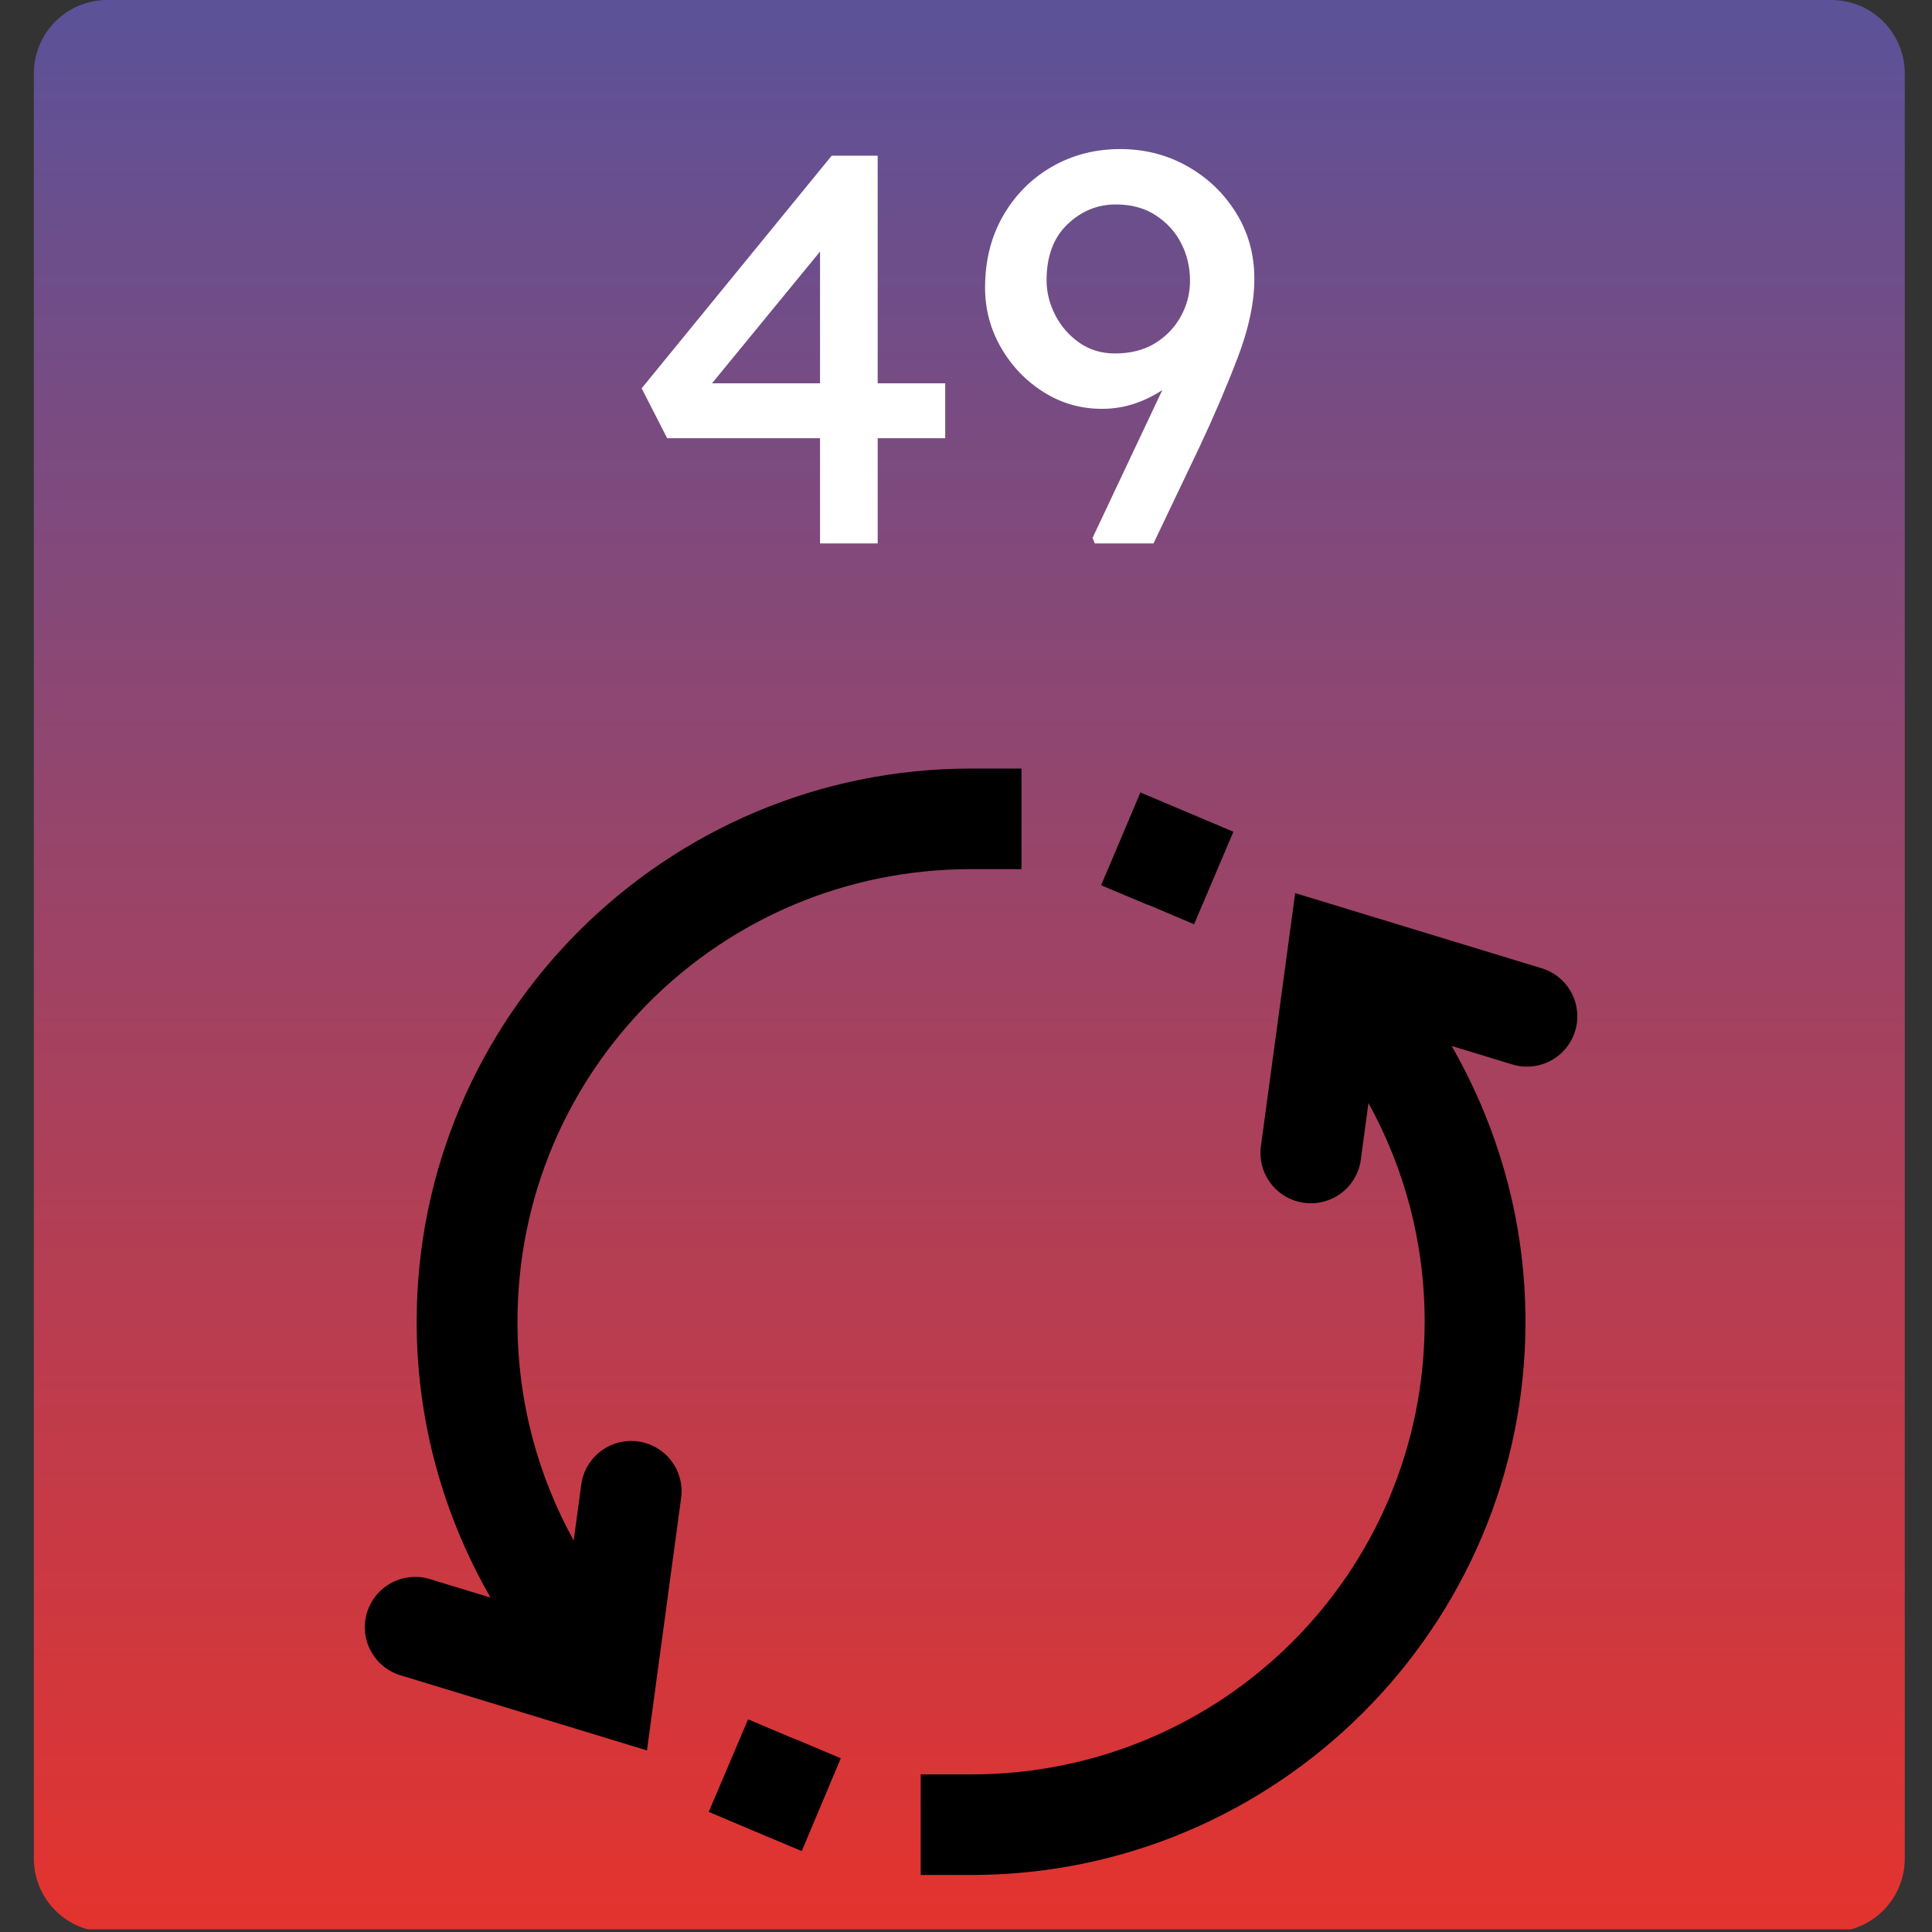 <svg xmlns="http://www.w3.org/2000/svg" xmlns:xlink="http://www.w3.org/1999/xlink" width="500" zoomAndPan="magnify" viewBox="0 0 375 375" height="500" preserveAspectRatio="xMidYMid meet" version="1.0"><rect x="0" y="0" width="375" height="375" fill="#333333" stroke="none"/><defs><g/><clipPath id="fbc659d4ee"><path d="M 6.57 0 L 369.715 0 L 369.715 374.492 L 6.57 374.492 Z M 6.57 0 " clip-rule="nonzero"/></clipPath><clipPath id="4d1e73674c"><path d="M 20.82 0 L 355.465 0 C 359.242 0 362.867 1.5 365.539 4.172 C 368.211 6.848 369.715 10.469 369.715 14.25 L 369.715 360.75 C 369.715 364.527 368.211 368.152 365.539 370.828 C 362.867 373.5 359.242 375 355.465 375 L 20.82 375 C 17.039 375 13.414 373.5 10.742 370.828 C 8.07 368.152 6.57 364.527 6.57 360.75 L 6.57 14.25 C 6.57 10.469 8.07 6.848 10.742 4.172 C 13.414 1.5 17.039 0 20.82 0 Z M 20.82 0 " clip-rule="nonzero"/></clipPath><linearGradient x1="0" gradientTransform="matrix(1.419, 0, 0, 1.419, 6.568, 0)" y1="0" x2="0" gradientUnits="userSpaceOnUse" y2="264" id="cc902af978"><stop stop-opacity="1" stop-color="rgb(35.699%, 32.199%, 59.999%)" offset="0"/><stop stop-opacity="1" stop-color="rgb(35.909%, 32.152%, 59.834%)" offset="0.004"/><stop stop-opacity="1" stop-color="rgb(36.118%, 32.104%, 59.671%)" offset="0.008"/><stop stop-opacity="1" stop-color="rgb(36.327%, 32.056%, 59.508%)" offset="0.012"/><stop stop-opacity="1" stop-color="rgb(36.537%, 32.008%, 59.344%)" offset="0.016"/><stop stop-opacity="1" stop-color="rgb(36.746%, 31.961%, 59.18%)" offset="0.02"/><stop stop-opacity="1" stop-color="rgb(36.957%, 31.914%, 59.016%)" offset="0.023"/><stop stop-opacity="1" stop-color="rgb(37.166%, 31.866%, 58.852%)" offset="0.027"/><stop stop-opacity="1" stop-color="rgb(37.375%, 31.819%, 58.688%)" offset="0.031"/><stop stop-opacity="1" stop-color="rgb(37.584%, 31.77%, 58.524%)" offset="0.035"/><stop stop-opacity="1" stop-color="rgb(37.794%, 31.723%, 58.36%)" offset="0.039"/><stop stop-opacity="1" stop-color="rgb(38.004%, 31.676%, 58.197%)" offset="0.043"/><stop stop-opacity="1" stop-color="rgb(38.213%, 31.628%, 58.034%)" offset="0.047"/><stop stop-opacity="1" stop-color="rgb(38.422%, 31.58%, 57.869%)" offset="0.051"/><stop stop-opacity="1" stop-color="rgb(38.632%, 31.532%, 57.706%)" offset="0.055"/><stop stop-opacity="1" stop-color="rgb(38.841%, 31.485%, 57.541%)" offset="0.059"/><stop stop-opacity="1" stop-color="rgb(39.052%, 31.438%, 57.378%)" offset="0.062"/><stop stop-opacity="1" stop-color="rgb(39.261%, 31.39%, 57.213%)" offset="0.066"/><stop stop-opacity="1" stop-color="rgb(39.47%, 31.343%, 57.05%)" offset="0.07"/><stop stop-opacity="1" stop-color="rgb(39.679%, 31.294%, 56.885%)" offset="0.074"/><stop stop-opacity="1" stop-color="rgb(39.89%, 31.247%, 56.721%)" offset="0.078"/><stop stop-opacity="1" stop-color="rgb(40.099%, 31.2%, 56.558%)" offset="0.082"/><stop stop-opacity="1" stop-color="rgb(40.308%, 31.152%, 56.395%)" offset="0.086"/><stop stop-opacity="1" stop-color="rgb(40.517%, 31.104%, 56.23%)" offset="0.09"/><stop stop-opacity="1" stop-color="rgb(40.727%, 31.056%, 56.067%)" offset="0.094"/><stop stop-opacity="1" stop-color="rgb(40.936%, 31.009%, 55.902%)" offset="0.098"/><stop stop-opacity="1" stop-color="rgb(41.145%, 30.962%, 55.739%)" offset="0.102"/><stop stop-opacity="1" stop-color="rgb(41.354%, 30.914%, 55.574%)" offset="0.105"/><stop stop-opacity="1" stop-color="rgb(41.565%, 30.867%, 55.411%)" offset="0.109"/><stop stop-opacity="1" stop-color="rgb(41.774%, 30.818%, 55.247%)" offset="0.113"/><stop stop-opacity="1" stop-color="rgb(41.985%, 30.771%, 55.084%)" offset="0.117"/><stop stop-opacity="1" stop-color="rgb(42.194%, 30.724%, 54.919%)" offset="0.121"/><stop stop-opacity="1" stop-color="rgb(42.403%, 30.676%, 54.756%)" offset="0.125"/><stop stop-opacity="1" stop-color="rgb(42.612%, 30.629%, 54.591%)" offset="0.129"/><stop stop-opacity="1" stop-color="rgb(42.822%, 30.582%, 54.428%)" offset="0.133"/><stop stop-opacity="1" stop-color="rgb(43.031%, 30.533%, 54.263%)" offset="0.137"/><stop stop-opacity="1" stop-color="rgb(43.24%, 30.486%, 54.1%)" offset="0.141"/><stop stop-opacity="1" stop-color="rgb(43.449%, 30.438%, 53.937%)" offset="0.145"/><stop stop-opacity="1" stop-color="rgb(43.66%, 30.391%, 53.773%)" offset="0.148"/><stop stop-opacity="1" stop-color="rgb(43.869%, 30.342%, 53.609%)" offset="0.152"/><stop stop-opacity="1" stop-color="rgb(44.08%, 30.295%, 53.445%)" offset="0.156"/><stop stop-opacity="1" stop-color="rgb(44.289%, 30.247%, 53.281%)" offset="0.16"/><stop stop-opacity="1" stop-color="rgb(44.498%, 30.2%, 53.117%)" offset="0.164"/><stop stop-opacity="1" stop-color="rgb(44.707%, 30.153%, 52.953%)" offset="0.168"/><stop stop-opacity="1" stop-color="rgb(44.917%, 30.106%, 52.789%)" offset="0.172"/><stop stop-opacity="1" stop-color="rgb(45.126%, 30.057%, 52.626%)" offset="0.176"/><stop stop-opacity="1" stop-color="rgb(45.335%, 30.009%, 52.463%)" offset="0.18"/><stop stop-opacity="1" stop-color="rgb(45.544%, 29.962%, 52.298%)" offset="0.184"/><stop stop-opacity="1" stop-color="rgb(45.755%, 29.915%, 52.135%)" offset="0.188"/><stop stop-opacity="1" stop-color="rgb(45.964%, 29.868%, 51.97%)" offset="0.191"/><stop stop-opacity="1" stop-color="rgb(46.175%, 29.82%, 51.807%)" offset="0.195"/><stop stop-opacity="1" stop-color="rgb(46.384%, 29.771%, 51.642%)" offset="0.199"/><stop stop-opacity="1" stop-color="rgb(46.593%, 29.724%, 51.479%)" offset="0.203"/><stop stop-opacity="1" stop-color="rgb(46.802%, 29.677%, 51.315%)" offset="0.207"/><stop stop-opacity="1" stop-color="rgb(47.012%, 29.63%, 51.152%)" offset="0.211"/><stop stop-opacity="1" stop-color="rgb(47.221%, 29.581%, 50.987%)" offset="0.215"/><stop stop-opacity="1" stop-color="rgb(47.43%, 29.533%, 50.824%)" offset="0.219"/><stop stop-opacity="1" stop-color="rgb(47.639%, 29.486%, 50.659%)" offset="0.223"/><stop stop-opacity="1" stop-color="rgb(47.85%, 29.439%, 50.496%)" offset="0.227"/><stop stop-opacity="1" stop-color="rgb(48.059%, 29.391%, 50.331%)" offset="0.23"/><stop stop-opacity="1" stop-color="rgb(48.268%, 29.344%, 50.168%)" offset="0.234"/><stop stop-opacity="1" stop-color="rgb(48.477%, 29.295%, 50.005%)" offset="0.238"/><stop stop-opacity="1" stop-color="rgb(48.688%, 29.248%, 49.841%)" offset="0.242"/><stop stop-opacity="1" stop-color="rgb(48.897%, 29.201%, 49.677%)" offset="0.246"/><stop stop-opacity="1" stop-color="rgb(49.107%, 29.153%, 49.513%)" offset="0.25"/><stop stop-opacity="1" stop-color="rgb(49.316%, 29.105%, 49.348%)" offset="0.254"/><stop stop-opacity="1" stop-color="rgb(49.525%, 29.057%, 49.185%)" offset="0.258"/><stop stop-opacity="1" stop-color="rgb(49.734%, 29.01%, 49.02%)" offset="0.262"/><stop stop-opacity="1" stop-color="rgb(49.945%, 28.963%, 48.857%)" offset="0.266"/><stop stop-opacity="1" stop-color="rgb(50.154%, 28.915%, 48.692%)" offset="0.27"/><stop stop-opacity="1" stop-color="rgb(50.363%, 28.868%, 48.529%)" offset="0.273"/><stop stop-opacity="1" stop-color="rgb(50.572%, 28.819%, 48.366%)" offset="0.277"/><stop stop-opacity="1" stop-color="rgb(50.783%, 28.772%, 48.203%)" offset="0.281"/><stop stop-opacity="1" stop-color="rgb(50.992%, 28.725%, 48.038%)" offset="0.285"/><stop stop-opacity="1" stop-color="rgb(51.202%, 28.677%, 47.874%)" offset="0.289"/><stop stop-opacity="1" stop-color="rgb(51.411%, 28.63%, 47.71%)" offset="0.293"/><stop stop-opacity="1" stop-color="rgb(51.62%, 28.583%, 47.546%)" offset="0.297"/><stop stop-opacity="1" stop-color="rgb(51.83%, 28.534%, 47.382%)" offset="0.301"/><stop stop-opacity="1" stop-color="rgb(52.04%, 28.487%, 47.218%)" offset="0.305"/><stop stop-opacity="1" stop-color="rgb(52.249%, 28.439%, 47.055%)" offset="0.309"/><stop stop-opacity="1" stop-color="rgb(52.458%, 28.392%, 46.892%)" offset="0.312"/><stop stop-opacity="1" stop-color="rgb(52.667%, 28.343%, 46.727%)" offset="0.316"/><stop stop-opacity="1" stop-color="rgb(52.878%, 28.296%, 46.564%)" offset="0.32"/><stop stop-opacity="1" stop-color="rgb(53.087%, 28.249%, 46.399%)" offset="0.324"/><stop stop-opacity="1" stop-color="rgb(53.296%, 28.201%, 46.236%)" offset="0.328"/><stop stop-opacity="1" stop-color="rgb(53.505%, 28.154%, 46.071%)" offset="0.332"/><stop stop-opacity="1" stop-color="rgb(53.716%, 28.107%, 45.908%)" offset="0.336"/><stop stop-opacity="1" stop-color="rgb(53.925%, 28.058%, 45.744%)" offset="0.34"/><stop stop-opacity="1" stop-color="rgb(54.135%, 28.011%, 45.581%)" offset="0.344"/><stop stop-opacity="1" stop-color="rgb(54.344%, 27.963%, 45.416%)" offset="0.348"/><stop stop-opacity="1" stop-color="rgb(54.553%, 27.916%, 45.253%)" offset="0.352"/><stop stop-opacity="1" stop-color="rgb(54.762%, 27.867%, 45.088%)" offset="0.355"/><stop stop-opacity="1" stop-color="rgb(54.973%, 27.82%, 44.925%)" offset="0.359"/><stop stop-opacity="1" stop-color="rgb(55.182%, 27.773%, 44.76%)" offset="0.363"/><stop stop-opacity="1" stop-color="rgb(55.391%, 27.725%, 44.597%)" offset="0.367"/><stop stop-opacity="1" stop-color="rgb(55.6%, 27.678%, 44.434%)" offset="0.371"/><stop stop-opacity="1" stop-color="rgb(55.811%, 27.631%, 44.27%)" offset="0.375"/><stop stop-opacity="1" stop-color="rgb(56.02%, 27.582%, 44.106%)" offset="0.379"/><stop stop-opacity="1" stop-color="rgb(56.23%, 27.534%, 43.942%)" offset="0.383"/><stop stop-opacity="1" stop-color="rgb(56.439%, 27.487%, 43.777%)" offset="0.387"/><stop stop-opacity="1" stop-color="rgb(56.648%, 27.44%, 43.614%)" offset="0.391"/><stop stop-opacity="1" stop-color="rgb(56.857%, 27.393%, 43.449%)" offset="0.395"/><stop stop-opacity="1" stop-color="rgb(57.068%, 27.345%, 43.286%)" offset="0.398"/><stop stop-opacity="1" stop-color="rgb(57.277%, 27.296%, 43.123%)" offset="0.402"/><stop stop-opacity="1" stop-color="rgb(57.486%, 27.249%, 42.96%)" offset="0.406"/><stop stop-opacity="1" stop-color="rgb(57.695%, 27.202%, 42.795%)" offset="0.41"/><stop stop-opacity="1" stop-color="rgb(57.906%, 27.155%, 42.632%)" offset="0.414"/><stop stop-opacity="1" stop-color="rgb(58.115%, 27.106%, 42.467%)" offset="0.418"/><stop stop-opacity="1" stop-color="rgb(58.325%, 27.058%, 42.303%)" offset="0.422"/><stop stop-opacity="1" stop-color="rgb(58.534%, 27.011%, 42.139%)" offset="0.426"/><stop stop-opacity="1" stop-color="rgb(58.743%, 26.964%, 41.975%)" offset="0.43"/><stop stop-opacity="1" stop-color="rgb(58.952%, 26.917%, 41.812%)" offset="0.434"/><stop stop-opacity="1" stop-color="rgb(59.163%, 26.869%, 41.649%)" offset="0.438"/><stop stop-opacity="1" stop-color="rgb(59.372%, 26.82%, 41.484%)" offset="0.441"/><stop stop-opacity="1" stop-color="rgb(59.581%, 26.773%, 41.321%)" offset="0.445"/><stop stop-opacity="1" stop-color="rgb(59.79%, 26.726%, 41.156%)" offset="0.449"/><stop stop-opacity="1" stop-color="rgb(60.001%, 26.678%, 40.993%)" offset="0.453"/><stop stop-opacity="1" stop-color="rgb(60.21%, 26.631%, 40.828%)" offset="0.457"/><stop stop-opacity="1" stop-color="rgb(60.419%, 26.584%, 40.665%)" offset="0.461"/><stop stop-opacity="1" stop-color="rgb(60.628%, 26.535%, 40.5%)" offset="0.465"/><stop stop-opacity="1" stop-color="rgb(60.838%, 26.488%, 40.337%)" offset="0.469"/><stop stop-opacity="1" stop-color="rgb(61.047%, 26.44%, 40.173%)" offset="0.473"/><stop stop-opacity="1" stop-color="rgb(61.258%, 26.393%, 40.01%)" offset="0.477"/><stop stop-opacity="1" stop-color="rgb(61.467%, 26.344%, 39.845%)" offset="0.48"/><stop stop-opacity="1" stop-color="rgb(61.676%, 26.297%, 39.682%)" offset="0.484"/><stop stop-opacity="1" stop-color="rgb(61.885%, 26.25%, 39.517%)" offset="0.488"/><stop stop-opacity="1" stop-color="rgb(62.096%, 26.202%, 39.354%)" offset="0.492"/><stop stop-opacity="1" stop-color="rgb(62.305%, 26.155%, 39.189%)" offset="0.496"/><stop stop-opacity="1" stop-color="rgb(62.514%, 26.108%, 39.026%)" offset="0.5"/><stop stop-opacity="1" stop-color="rgb(62.723%, 26.059%, 38.863%)" offset="0.504"/><stop stop-opacity="1" stop-color="rgb(62.933%, 26.012%, 38.699%)" offset="0.508"/><stop stop-opacity="1" stop-color="rgb(63.142%, 25.964%, 38.535%)" offset="0.512"/><stop stop-opacity="1" stop-color="rgb(63.353%, 25.917%, 38.371%)" offset="0.516"/><stop stop-opacity="1" stop-color="rgb(63.562%, 25.868%, 38.206%)" offset="0.52"/><stop stop-opacity="1" stop-color="rgb(63.771%, 25.821%, 38.043%)" offset="0.523"/><stop stop-opacity="1" stop-color="rgb(63.98%, 25.774%, 37.878%)" offset="0.527"/><stop stop-opacity="1" stop-color="rgb(64.191%, 25.726%, 37.715%)" offset="0.531"/><stop stop-opacity="1" stop-color="rgb(64.4%, 25.679%, 37.552%)" offset="0.535"/><stop stop-opacity="1" stop-color="rgb(64.609%, 25.632%, 37.389%)" offset="0.539"/><stop stop-opacity="1" stop-color="rgb(64.818%, 25.583%, 37.224%)" offset="0.543"/><stop stop-opacity="1" stop-color="rgb(65.028%, 25.536%, 37.061%)" offset="0.547"/><stop stop-opacity="1" stop-color="rgb(65.237%, 25.488%, 36.896%)" offset="0.551"/><stop stop-opacity="1" stop-color="rgb(65.446%, 25.441%, 36.732%)" offset="0.555"/><stop stop-opacity="1" stop-color="rgb(65.656%, 25.394%, 36.568%)" offset="0.559"/><stop stop-opacity="1" stop-color="rgb(65.866%, 25.346%, 36.404%)" offset="0.562"/><stop stop-opacity="1" stop-color="rgb(66.075%, 25.298%, 36.241%)" offset="0.566"/><stop stop-opacity="1" stop-color="rgb(66.286%, 25.25%, 36.078%)" offset="0.57"/><stop stop-opacity="1" stop-color="rgb(66.495%, 25.203%, 35.913%)" offset="0.574"/><stop stop-opacity="1" stop-color="rgb(66.704%, 25.156%, 35.75%)" offset="0.578"/><stop stop-opacity="1" stop-color="rgb(66.913%, 25.107%, 35.585%)" offset="0.582"/><stop stop-opacity="1" stop-color="rgb(67.123%, 25.06%, 35.422%)" offset="0.586"/><stop stop-opacity="1" stop-color="rgb(67.332%, 25.012%, 35.257%)" offset="0.59"/><stop stop-opacity="1" stop-color="rgb(67.542%, 24.965%, 35.094%)" offset="0.594"/><stop stop-opacity="1" stop-color="rgb(67.751%, 24.918%, 34.93%)" offset="0.598"/><stop stop-opacity="1" stop-color="rgb(67.961%, 24.87%, 34.767%)" offset="0.602"/><stop stop-opacity="1" stop-color="rgb(68.17%, 24.821%, 34.602%)" offset="0.605"/><stop stop-opacity="1" stop-color="rgb(68.381%, 24.774%, 34.439%)" offset="0.609"/><stop stop-opacity="1" stop-color="rgb(68.59%, 24.727%, 34.274%)" offset="0.613"/><stop stop-opacity="1" stop-color="rgb(68.799%, 24.68%, 34.111%)" offset="0.617"/><stop stop-opacity="1" stop-color="rgb(69.008%, 24.631%, 33.946%)" offset="0.621"/><stop stop-opacity="1" stop-color="rgb(69.218%, 24.583%, 33.783%)" offset="0.625"/><stop stop-opacity="1" stop-color="rgb(69.427%, 24.536%, 33.62%)" offset="0.629"/><stop stop-opacity="1" stop-color="rgb(69.637%, 24.489%, 33.456%)" offset="0.633"/><stop stop-opacity="1" stop-color="rgb(69.846%, 24.442%, 33.292%)" offset="0.637"/><stop stop-opacity="1" stop-color="rgb(70.056%, 24.394%, 33.128%)" offset="0.641"/><stop stop-opacity="1" stop-color="rgb(70.265%, 24.345%, 32.964%)" offset="0.645"/><stop stop-opacity="1" stop-color="rgb(70.476%, 24.298%, 32.8%)" offset="0.648"/><stop stop-opacity="1" stop-color="rgb(70.685%, 24.251%, 32.635%)" offset="0.652"/><stop stop-opacity="1" stop-color="rgb(70.894%, 24.203%, 32.472%)" offset="0.656"/><stop stop-opacity="1" stop-color="rgb(71.103%, 24.156%, 32.307%)" offset="0.66"/><stop stop-opacity="1" stop-color="rgb(71.313%, 24.109%, 32.144%)" offset="0.664"/><stop stop-opacity="1" stop-color="rgb(71.523%, 24.06%, 31.981%)" offset="0.668"/><stop stop-opacity="1" stop-color="rgb(71.732%, 24.013%, 31.818%)" offset="0.672"/><stop stop-opacity="1" stop-color="rgb(71.941%, 23.965%, 31.653%)" offset="0.676"/><stop stop-opacity="1" stop-color="rgb(72.151%, 23.918%, 31.49%)" offset="0.68"/><stop stop-opacity="1" stop-color="rgb(72.36%, 23.869%, 31.325%)" offset="0.684"/><stop stop-opacity="1" stop-color="rgb(72.569%, 23.822%, 31.161%)" offset="0.688"/><stop stop-opacity="1" stop-color="rgb(72.778%, 23.775%, 30.997%)" offset="0.691"/><stop stop-opacity="1" stop-color="rgb(72.989%, 23.727%, 30.833%)" offset="0.695"/><stop stop-opacity="1" stop-color="rgb(73.198%, 23.68%, 30.67%)" offset="0.699"/><stop stop-opacity="1" stop-color="rgb(73.409%, 23.633%, 30.507%)" offset="0.703"/><stop stop-opacity="1" stop-color="rgb(73.618%, 23.584%, 30.342%)" offset="0.707"/><stop stop-opacity="1" stop-color="rgb(73.827%, 23.537%, 30.179%)" offset="0.711"/><stop stop-opacity="1" stop-color="rgb(74.036%, 23.489%, 30.014%)" offset="0.715"/><stop stop-opacity="1" stop-color="rgb(74.246%, 23.442%, 29.851%)" offset="0.719"/><stop stop-opacity="1" stop-color="rgb(74.455%, 23.393%, 29.686%)" offset="0.723"/><stop stop-opacity="1" stop-color="rgb(74.664%, 23.346%, 29.523%)" offset="0.727"/><stop stop-opacity="1" stop-color="rgb(74.873%, 23.299%, 29.359%)" offset="0.73"/><stop stop-opacity="1" stop-color="rgb(75.084%, 23.251%, 29.196%)" offset="0.734"/><stop stop-opacity="1" stop-color="rgb(75.293%, 23.204%, 29.031%)" offset="0.738"/><stop stop-opacity="1" stop-color="rgb(75.504%, 23.157%, 28.868%)" offset="0.742"/><stop stop-opacity="1" stop-color="rgb(75.713%, 23.108%, 28.703%)" offset="0.746"/><stop stop-opacity="1" stop-color="rgb(75.922%, 23.061%, 28.54%)" offset="0.75"/><stop stop-opacity="1" stop-color="rgb(76.131%, 23.013%, 28.375%)" offset="0.754"/><stop stop-opacity="1" stop-color="rgb(76.341%, 22.966%, 28.212%)" offset="0.758"/><stop stop-opacity="1" stop-color="rgb(76.55%, 22.919%, 28.049%)" offset="0.762"/><stop stop-opacity="1" stop-color="rgb(76.759%, 22.871%, 27.885%)" offset="0.766"/><stop stop-opacity="1" stop-color="rgb(76.968%, 22.823%, 27.721%)" offset="0.77"/><stop stop-opacity="1" stop-color="rgb(77.179%, 22.775%, 27.557%)" offset="0.773"/><stop stop-opacity="1" stop-color="rgb(77.388%, 22.728%, 27.393%)" offset="0.777"/><stop stop-opacity="1" stop-color="rgb(77.597%, 22.681%, 27.229%)" offset="0.781"/><stop stop-opacity="1" stop-color="rgb(77.806%, 22.632%, 27.065%)" offset="0.785"/><stop stop-opacity="1" stop-color="rgb(78.017%, 22.585%, 26.901%)" offset="0.789"/><stop stop-opacity="1" stop-color="rgb(78.226%, 22.537%, 26.738%)" offset="0.793"/><stop stop-opacity="1" stop-color="rgb(78.436%, 22.49%, 26.575%)" offset="0.797"/><stop stop-opacity="1" stop-color="rgb(78.645%, 22.443%, 26.41%)" offset="0.801"/><stop stop-opacity="1" stop-color="rgb(78.854%, 22.395%, 26.247%)" offset="0.805"/><stop stop-opacity="1" stop-color="rgb(79.063%, 22.346%, 26.082%)" offset="0.809"/><stop stop-opacity="1" stop-color="rgb(79.274%, 22.299%, 25.919%)" offset="0.812"/><stop stop-opacity="1" stop-color="rgb(79.483%, 22.252%, 25.754%)" offset="0.816"/><stop stop-opacity="1" stop-color="rgb(79.692%, 22.205%, 25.591%)" offset="0.82"/><stop stop-opacity="1" stop-color="rgb(79.901%, 22.157%, 25.427%)" offset="0.824"/><stop stop-opacity="1" stop-color="rgb(80.112%, 22.11%, 25.264%)" offset="0.828"/><stop stop-opacity="1" stop-color="rgb(80.321%, 22.061%, 25.099%)" offset="0.832"/><stop stop-opacity="1" stop-color="rgb(80.531%, 22.014%, 24.936%)" offset="0.836"/><stop stop-opacity="1" stop-color="rgb(80.74%, 21.967%, 24.771%)" offset="0.84"/><stop stop-opacity="1" stop-color="rgb(80.949%, 21.919%, 24.608%)" offset="0.844"/><stop stop-opacity="1" stop-color="rgb(81.158%, 21.87%, 24.443%)" offset="0.848"/><stop stop-opacity="1" stop-color="rgb(81.369%, 21.823%, 24.28%)" offset="0.852"/><stop stop-opacity="1" stop-color="rgb(81.578%, 21.776%, 24.115%)" offset="0.855"/><stop stop-opacity="1" stop-color="rgb(81.787%, 21.729%, 23.952%)" offset="0.859"/><stop stop-opacity="1" stop-color="rgb(81.996%, 21.681%, 23.788%)" offset="0.863"/><stop stop-opacity="1" stop-color="rgb(82.207%, 21.634%, 23.625%)" offset="0.867"/><stop stop-opacity="1" stop-color="rgb(82.416%, 21.585%, 23.46%)" offset="0.871"/><stop stop-opacity="1" stop-color="rgb(82.626%, 21.538%, 23.297%)" offset="0.875"/><stop stop-opacity="1" stop-color="rgb(82.835%, 21.49%, 23.132%)" offset="0.879"/><stop stop-opacity="1" stop-color="rgb(83.044%, 21.443%, 22.969%)" offset="0.883"/><stop stop-opacity="1" stop-color="rgb(83.253%, 21.394%, 22.804%)" offset="0.887"/><stop stop-opacity="1" stop-color="rgb(83.464%, 21.347%, 22.641%)" offset="0.891"/><stop stop-opacity="1" stop-color="rgb(83.673%, 21.3%, 22.478%)" offset="0.895"/><stop stop-opacity="1" stop-color="rgb(83.882%, 21.252%, 22.314%)" offset="0.898"/><stop stop-opacity="1" stop-color="rgb(84.091%, 21.205%, 22.15%)" offset="0.902"/><stop stop-opacity="1" stop-color="rgb(84.302%, 21.158%, 21.986%)" offset="0.906"/><stop stop-opacity="1" stop-color="rgb(84.511%, 21.109%, 21.822%)" offset="0.91"/><stop stop-opacity="1" stop-color="rgb(84.72%, 21.062%, 21.658%)" offset="0.914"/><stop stop-opacity="1" stop-color="rgb(84.929%, 21.014%, 21.494%)" offset="0.918"/><stop stop-opacity="1" stop-color="rgb(85.139%, 20.967%, 21.33%)" offset="0.922"/><stop stop-opacity="1" stop-color="rgb(85.349%, 20.92%, 21.167%)" offset="0.926"/><stop stop-opacity="1" stop-color="rgb(85.559%, 20.872%, 21.004%)" offset="0.93"/><stop stop-opacity="1" stop-color="rgb(85.768%, 20.824%, 20.839%)" offset="0.934"/><stop stop-opacity="1" stop-color="rgb(85.977%, 20.776%, 20.676%)" offset="0.938"/><stop stop-opacity="1" stop-color="rgb(86.186%, 20.729%, 20.511%)" offset="0.941"/><stop stop-opacity="1" stop-color="rgb(86.397%, 20.682%, 20.348%)" offset="0.945"/><stop stop-opacity="1" stop-color="rgb(86.606%, 20.633%, 20.183%)" offset="0.949"/><stop stop-opacity="1" stop-color="rgb(86.815%, 20.586%, 20.02%)" offset="0.953"/><stop stop-opacity="1" stop-color="rgb(87.024%, 20.538%, 19.856%)" offset="0.957"/><stop stop-opacity="1" stop-color="rgb(87.234%, 20.491%, 19.693%)" offset="0.961"/><stop stop-opacity="1" stop-color="rgb(87.444%, 20.444%, 19.528%)" offset="0.965"/><stop stop-opacity="1" stop-color="rgb(87.654%, 20.396%, 19.365%)" offset="0.969"/><stop stop-opacity="1" stop-color="rgb(87.863%, 20.348%, 19.2%)" offset="0.973"/><stop stop-opacity="1" stop-color="rgb(88.072%, 20.3%, 19.037%)" offset="0.977"/><stop stop-opacity="1" stop-color="rgb(88.281%, 20.253%, 18.872%)" offset="0.98"/><stop stop-opacity="1" stop-color="rgb(88.492%, 20.206%, 18.709%)" offset="0.984"/><stop stop-opacity="1" stop-color="rgb(88.701%, 20.157%, 18.546%)" offset="0.988"/><stop stop-opacity="1" stop-color="rgb(88.91%, 20.11%, 18.382%)" offset="0.992"/><stop stop-opacity="1" stop-color="rgb(89.119%, 20.062%, 18.217%)" offset="0.996"/><stop stop-opacity="1" stop-color="rgb(89.33%, 20.015%, 18.054%)" offset="1"/></linearGradient><clipPath id="d158efb27f"><path d="M 70.113 149 L 306.363 149 L 306.363 364 L 70.113 364 Z M 70.113 149 " clip-rule="nonzero"/></clipPath></defs><g clip-path="url(#fbc659d4ee)"><g clip-path="url(#4d1e73674c)"><path fill="url(#cc902af978)" d="M 6.57 0 L 6.57 374.492 L 369.715 374.492 L 369.715 0 Z M 6.57 0 " fill-rule="nonzero"/></g></g><g clip-path="url(#d158efb27f)"><path fill="#000000" d="M 188.484 149.176 C 129.141 149.176 80.875 197.34 80.875 256.555 C 80.875 276.109 86.164 294.328 95.207 310.09 L 83.73 306.594 C 83.113 306.383 82.477 306.238 81.828 306.156 C 81.18 306.074 80.527 306.055 79.875 306.105 C 79.219 306.152 78.578 306.266 77.949 306.441 C 77.316 306.617 76.711 306.855 76.129 307.152 C 75.547 307.453 75 307.805 74.488 308.211 C 73.977 308.621 73.512 309.074 73.09 309.574 C 72.672 310.078 72.305 310.613 71.992 311.188 C 71.68 311.766 71.43 312.363 71.238 312.988 C 71.047 313.613 70.918 314.25 70.855 314.902 C 70.793 315.551 70.797 316.203 70.863 316.852 C 70.93 317.5 71.062 318.137 71.258 318.762 C 71.457 319.383 71.711 319.984 72.027 320.555 C 72.344 321.125 72.715 321.66 73.137 322.16 C 73.562 322.656 74.031 323.109 74.547 323.512 C 75.059 323.918 75.609 324.266 76.195 324.559 C 76.777 324.852 77.387 325.086 78.02 325.258 L 125.574 339.758 L 132.188 290.891 C 132.289 290.207 132.316 289.516 132.273 288.824 C 132.23 288.133 132.109 287.453 131.922 286.785 C 131.73 286.117 131.473 285.477 131.145 284.863 C 130.82 284.25 130.43 283.68 129.984 283.152 C 129.535 282.621 129.035 282.145 128.484 281.719 C 127.934 281.297 127.344 280.934 126.715 280.637 C 126.086 280.34 125.434 280.109 124.758 279.949 C 124.082 279.793 123.395 279.703 122.699 279.691 C 122.098 279.68 121.504 279.723 120.91 279.82 C 120.316 279.922 119.738 280.07 119.176 280.277 C 118.609 280.48 118.07 280.734 117.551 281.039 C 117.035 281.344 116.547 281.691 116.094 282.086 C 115.641 282.48 115.23 282.91 114.855 283.379 C 114.48 283.848 114.152 284.348 113.871 284.879 C 113.59 285.406 113.359 285.957 113.18 286.531 C 113 287.102 112.875 287.684 112.805 288.281 L 111.352 299.016 C 104.438 286.453 100.441 272.082 100.441 256.555 C 100.441 207.875 139.699 168.699 188.484 168.699 L 198.266 168.699 L 198.266 149.176 Z M 221.355 153.82 L 213.723 171.828 L 222.77 175.629 L 222.77 175.582 C 231.77 179.387 222.773 175.586 231.77 179.395 L 239.402 161.438 Z M 251.395 173.352 L 244.781 222.219 C 244.676 222.863 244.637 223.508 244.66 224.16 C 244.688 224.812 244.773 225.457 244.93 226.09 C 245.082 226.723 245.297 227.336 245.574 227.93 C 245.852 228.52 246.184 229.078 246.574 229.602 C 246.965 230.125 247.402 230.605 247.887 231.043 C 248.371 231.48 248.895 231.863 249.461 232.195 C 250.023 232.527 250.613 232.801 251.23 233.016 C 251.848 233.23 252.48 233.379 253.129 233.465 C 253.777 233.555 254.426 233.578 255.078 233.535 C 255.73 233.492 256.371 233.383 257.004 233.211 C 257.633 233.043 258.242 232.809 258.828 232.516 C 259.41 232.223 259.961 231.875 260.477 231.473 C 260.988 231.07 261.457 230.621 261.883 230.125 C 262.309 229.629 262.676 229.094 262.996 228.523 C 263.312 227.953 263.57 227.359 263.766 226.734 C 263.965 226.113 264.098 225.477 264.164 224.828 L 265.617 214.094 C 272.531 226.656 276.527 241.027 276.527 256.555 C 276.527 305.234 237.27 344.41 188.484 344.41 L 178.703 344.41 L 178.703 363.934 L 188.484 363.934 C 247.828 363.934 296.094 315.77 296.094 256.555 C 296.094 237.004 290.805 218.781 281.762 203.02 L 293.238 206.516 C 293.855 206.727 294.492 206.871 295.141 206.953 C 295.789 207.035 296.441 207.055 297.094 207.008 C 297.746 206.957 298.391 206.844 299.02 206.668 C 299.648 206.492 300.258 206.254 300.84 205.957 C 301.422 205.656 301.969 205.305 302.48 204.898 C 302.992 204.488 303.457 204.035 303.879 203.535 C 304.297 203.031 304.664 202.496 304.977 201.922 C 305.289 201.348 305.539 200.746 305.73 200.121 C 305.922 199.496 306.051 198.859 306.113 198.207 C 306.176 197.559 306.172 196.91 306.105 196.258 C 306.035 195.609 305.906 194.973 305.711 194.348 C 305.512 193.727 305.258 193.129 304.941 192.555 C 304.625 191.984 304.254 191.449 303.832 190.949 C 303.406 190.453 302.938 190 302.422 189.598 C 301.91 189.191 301.359 188.844 300.773 188.551 C 300.188 188.258 299.582 188.023 298.949 187.852 Z M 145.199 333.723 L 137.566 351.684 L 146.562 355.488 C 155.613 359.293 146.566 355.488 155.621 359.289 L 163.195 341.281 L 154.199 337.48 L 154.199 337.527 Z M 145.199 333.723 " fill-opacity="1" fill-rule="nonzero"/></g><g fill="#ffffff" fill-opacity="1"><g transform="translate(121.325, 105.481)"><g><path d="M 37.844 0 L 37.844 -20.422 L 8.172 -20.422 L 3.219 -30.109 L 40.109 -75.266 L 49.031 -75.266 L 49.031 -31.078 L 62.141 -31.078 L 62.141 -20.422 L 49.031 -20.422 L 49.031 0 Z M 16.875 -31.078 L 37.844 -31.078 L 37.844 -56.656 Z M 16.875 -31.078 "/></g></g></g><g fill="#ffffff" fill-opacity="1"><g transform="translate(187.984, 105.481)"><g><path d="M 29.453 -76.547 C 34.191 -76.547 38.531 -75.438 42.469 -73.219 C 46.406 -71 49.555 -67.988 51.922 -64.188 C 54.297 -60.383 55.484 -56.117 55.484 -51.391 C 55.484 -46.805 54.406 -41.695 52.25 -36.062 C 50.102 -30.438 47.629 -24.648 44.828 -18.703 L 35.906 0 L 24.516 0 L 24.078 -1.078 L 37.625 -29.781 C 35.906 -28.633 34.062 -27.738 32.094 -27.094 C 30.125 -26.445 28.062 -26.125 25.906 -26.125 C 21.82 -26.125 18.062 -27.195 14.625 -29.344 C 11.188 -31.5 8.426 -34.367 6.344 -37.953 C 4.258 -41.535 3.219 -45.441 3.219 -49.672 C 3.219 -54.898 4.383 -59.539 6.719 -63.594 C 9.051 -67.645 12.203 -70.816 16.172 -73.109 C 20.148 -75.398 24.578 -76.547 29.453 -76.547 Z M 28.594 -65.797 C 25.008 -65.797 21.875 -64.504 19.188 -61.922 C 16.5 -59.348 15.156 -55.727 15.156 -51.062 C 15.156 -48.77 15.711 -46.531 16.828 -44.344 C 17.941 -42.164 19.5 -40.375 21.5 -38.969 C 23.508 -37.57 25.805 -36.875 28.391 -36.875 C 31.461 -36.875 34.07 -37.535 36.219 -38.859 C 38.375 -40.191 40.039 -41.93 41.219 -44.078 C 42.406 -46.234 43 -48.531 43 -50.969 C 43 -53.613 42.426 -56.047 41.281 -58.266 C 40.133 -60.492 38.484 -62.305 36.328 -63.703 C 34.18 -65.098 31.602 -65.797 28.594 -65.797 Z M 28.594 -65.797 "/></g></g></g></svg>